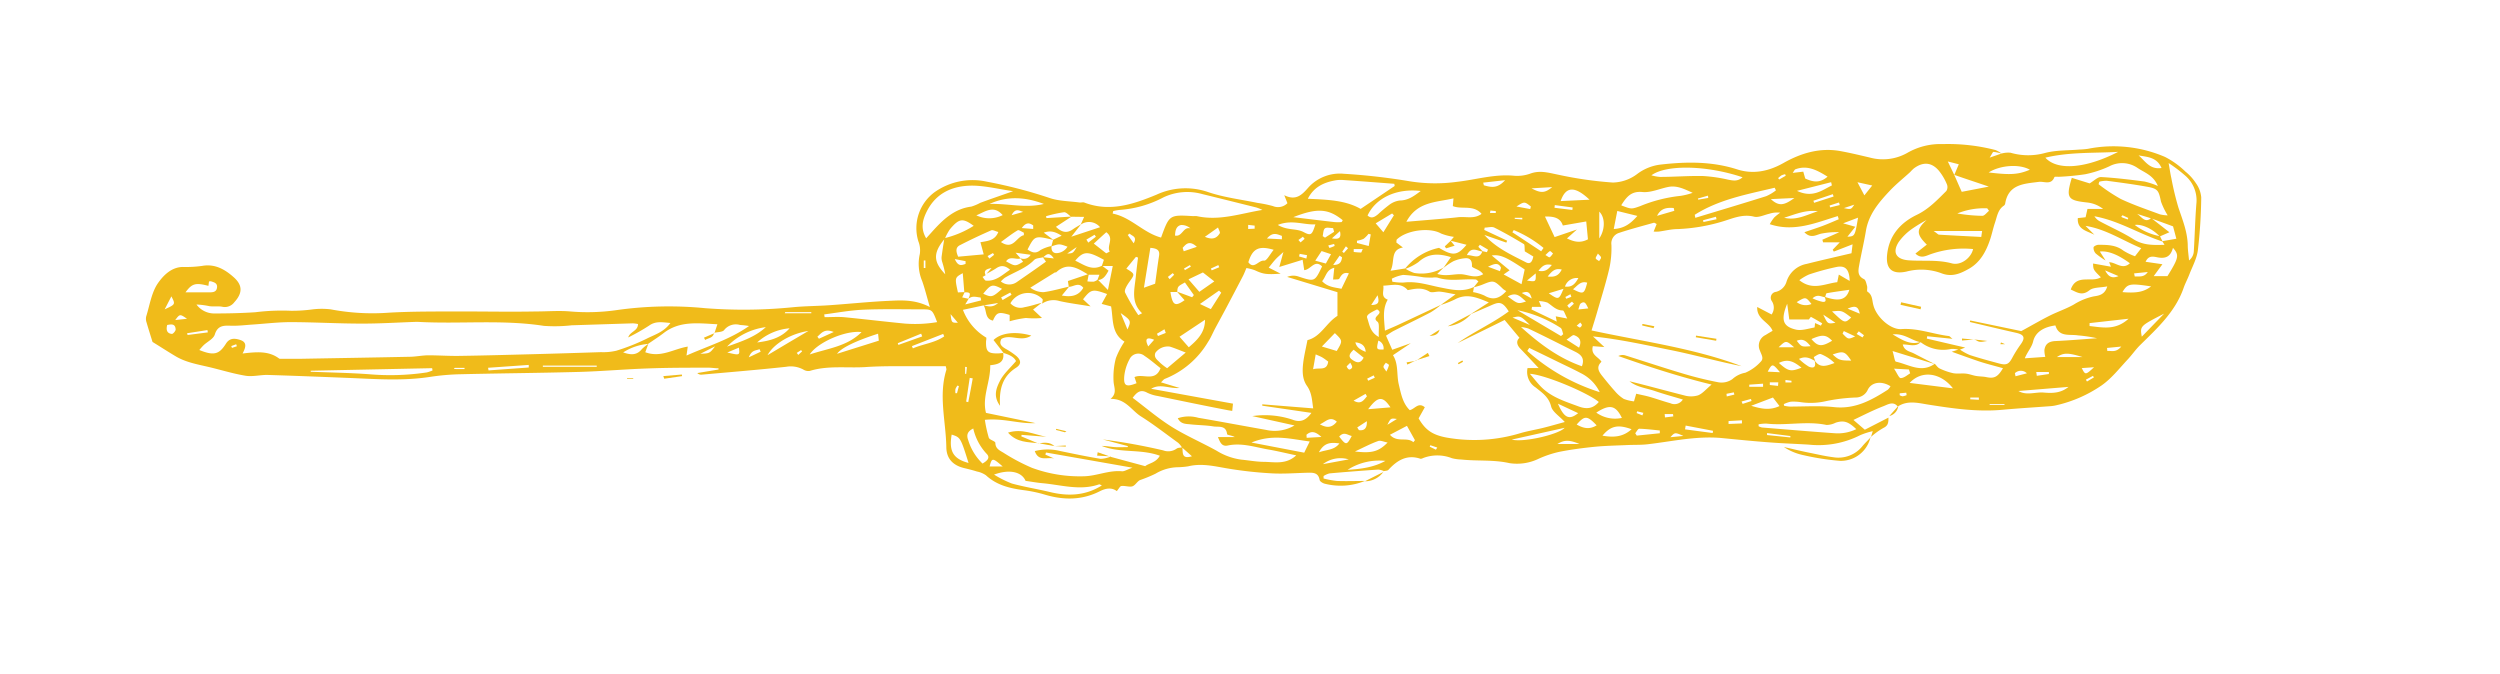 <svg id="Layer_1" data-name="Layer 1" xmlns="http://www.w3.org/2000/svg" viewBox="0 0 559.72 150.92"><defs><style>.cls-1{fill:#f0bb1a;}</style></defs><path class="cls-1" d="M305.4,107.75a14.35,14.35,0,0,1-8.71.57c-.47-.09-1.18-.51-1.24-.87-.29-1.62-1.4-1.64-2.62-1.61-2.69.06-5.39.29-8.07.14a89.22,89.22,0,0,1-10.19-1.14c-2.87-.5-5.66-1.15-8.57-.43a17.7,17.7,0,0,1-2.43.2,10.07,10.07,0,0,0-4.87,1.45,31.69,31.69,0,0,1-3.48,1.43c-.65.33-1.07,1.21-1.72,1.4s-1.61-.17-2.41-.08c-.33,0-.61.64-1.05,1.14-1.08-.81-2.33-.7-3.74,0-4,2.06-8.13,2.06-12.38.79a29.89,29.89,0,0,0-4.76-1c-3.1-.42-6-1.1-8.42-3.33a5.3,5.3,0,0,0-2-.84c-.94-.3-1.91-.54-2.87-.77-2.51-.6-4-2.13-4-4.75-.1-5.73-1.77-11.47,0-17.21.07-.23-.07-.52-.12-.86-3.07,0-6.12,0-9.17,0s-6,0-8.93.21c-4.11.24-8.29-.4-12.34.85a2.07,2.07,0,0,1-1.45-.3,5.92,5.92,0,0,0-3.85-.62c-6.29.68-12.59,1.2-18.89,1.76a1.19,1.19,0,0,1-1-.36l4.75-.79,0-.27c-.78,0-1.56-.15-2.34-.14-4.6,0-9.2,0-13.79.18-5.05.18-10.1.63-15.15.77-8.85.24-17.7.31-26.55.52a52.55,52.55,0,0,0-6.75.59c-5.94.92-11.88.5-17.83.25-6.22-.25-12.44-.5-18.67-.69-1.61,0-3.27.44-4.83.18-2.76-.45-5.44-1.3-8.16-1.94s-5.3-1.07-7.65-2.52c-1.68-1-3.35-2.09-5-3.1-.46-1.48-.92-2.92-1.34-4.38a2.49,2.49,0,0,1-.09-1.29c.8-2.54,1.19-5.39,2.64-7.49,1.18-1.69,3-3.61,5.59-3.63a25.85,25.85,0,0,0,4.32-.24c2.8-.5,5,.74,6.91,2.41,2.18,1.86,2.19,3.65.26,5.75a2.63,2.63,0,0,1-2.63,1c-.94-.2-2,0-2.92-.14a16.9,16.9,0,0,0-2.9-.37,4.92,4.92,0,0,0,4.07,2c3,0,6-.07,9.07-.27a48.11,48.11,0,0,1,8.06-.33,34.65,34.65,0,0,0,4.85-.32,17,17,0,0,1,4,0A50,50,0,0,0,87.13,70c5.32-.3,10.66-.25,16-.27,5.68,0,11.35.11,17,0,2.52,0,5-.22,7.54,0a45.64,45.64,0,0,0,10.45-.31A83.15,83.15,0,0,1,157.88,69a111.43,111.43,0,0,0,19.5-.2c2.78-.28,5.6-.27,8.39-.47,4.59-.32,9.18-.81,13.78-1,2.73-.13,5.53-.19,8.63,1.41-.66-2.27-1.1-4.07-1.71-5.8a9.91,9.91,0,0,1-.53-6.09A5.53,5.53,0,0,0,205.6,54a10,10,0,0,1,3.68-11,14.71,14.71,0,0,1,11.59-2.34A106.7,106.7,0,0,1,235,44.33c2.09.71,4.42.7,6.65,1,.35.05.76-.08,1.07,0,5.7,2.21,11,.41,16.2-1.74A15.49,15.49,0,0,1,270.47,43c3.56,1.21,7.38,1.66,11.09,2.43a27.58,27.58,0,0,1,3.44.71,2.94,2.94,0,0,0,3.24-.65l-.71-1.79c2.65,1.34,4-.14,5.34-1.65a9.51,9.51,0,0,1,8.05-3.14,139.11,139.11,0,0,1,14.77,1.69,35.92,35.92,0,0,0,10.51.11c4.19-.47,8.28-1.74,12.58-1.38a8.62,8.62,0,0,0,3.75-.43c2.19-.84,4.14-.23,6.27.2a85.69,85.69,0,0,0,12.31,1.77,9.38,9.38,0,0,0,5.46-1.93,10.76,10.76,0,0,1,5.19-2.09c5.76-.66,11.48-.75,17.16,1.07,3.54,1.14,7,.49,10.39-1.43,3.86-2.18,8.11-3.49,12.69-2.67,2.21.4,4.39.93,6.58,1.44a11.09,11.09,0,0,0,8.39-1,14.82,14.82,0,0,1,8-2,42.42,42.42,0,0,1,11.82,1.34,6.31,6.31,0,0,1,1.34.78,10.61,10.61,0,0,0-1.81-.38c-.17,0-.36.52-.86,1.29l2.66-.92a5.84,5.84,0,0,1,2-.18,14.18,14.18,0,0,0,7.7.07c2.48-.67,5.17-.55,7.76-.78a16.62,16.62,0,0,0,1.88-.16,29.2,29.2,0,0,1,17.25,1.81,18.76,18.76,0,0,1,4.56,3.27,11.13,11.13,0,0,1,2.35,2.59,6.35,6.35,0,0,1,1.21,3.19A111.87,111.87,0,0,1,492.08,56c-.23,1.9-1.25,3.7-1.95,5.54-.39,1-.91,1.95-1.27,3-1.87,5.33-5.94,9-9.77,12.78-1,1-1.81,2.2-2.79,3.23-1.86,2-3.55,4.17-5.72,5.7a29.45,29.45,0,0,1-10.09,4.46,8.71,8.71,0,0,1-1.34.22c-3.59.27-7.19.48-10.77.81-5.64.53-11.17-.29-16.7-1.16-2.3-.37-4.62-1-6.79.44-1-1.27-2.23-.46-3.18-.09-2.28.88-4.47,2-6.75,3.09l2.55,2.19,5.29-2.71c0,1,0,1.79-1.13,2.31a15.92,15.92,0,0,0-2.88,2.1l.06.06.44-1.44a16.06,16.06,0,0,0-2.81.9A20.62,20.62,0,0,1,405,99.55c-2.87-.18-5.76-.27-8.63-.49-3.68-.27-7.36-.64-11.05-1-5.54-.48-10.94.76-16.39,1.4-1.5.18-3,.11-4.56.18-2.42.11-4.85.15-7.26.38-2.69.27-5.38.62-8,1.14a23.79,23.79,0,0,0-4.59,1.53,11.09,11.09,0,0,1-6.58,1c-3.58-.81-7.18-.42-10.75-.81a9.44,9.44,0,0,1-2.14-.3,8.91,8.91,0,0,0-6.29-.08c-.25.1-.56.27-.77.2-3-1-5.2.37-7.14,2.49-.2.22-.65.2-1,.29l0,0a4.27,4.27,0,0,0-1.25-.35c-3.65.25-7.31.53-10.95.86a4.54,4.54,0,0,0-1.32.59v.55a20.4,20.4,0,0,0,3,.55c2.05.08,4.11,0,6.17,0ZM216.86,66.9l-.76,1.26,3.57-.91-.12-.64c-.94-.07-1.89-.52-2.79.37.65-1.34.53-1.56-.86-1.53-.12-1.44-.23-2.88-.35-4.29-1.81,1-1.81,1-1.08,4.31l1.5-.08-.55,1.19ZM332,56.31c-1.14,0-2.52-1.34-3.58.81,1.4-.06,2.77,1.12,3.48-.89l1,.23.25-.57-1.83-1.09-.34.46Zm-103.5,1.54c-1,.38-2.38-.65-3.25.66,2.05,1.15,2.05,1.15,3.81.09l-.65-.82a1.78,1.78,0,0,0,2.34-.74l-3.37-.46Zm35,7.44,3.4,1.26.39-.49-2-2.82c-1.63.89-1.63.89-1.72,2.14h-1.53c.48,3,1.05,3.32,3.17,1.83Zm-17.81-2.58.46-1.2h-2.46c-2.33-1.39-4.64-3-7.25-.52-.06,0-.19,0-.26,0l-5.51,3.42a4.82,4.82,0,0,0,3,1c1.93-.26,3.81-.82,5.71-1.25l-1.65,2c2.09.39,3.73.11,4.81-1.72-1.06-1.37-2.19-.21-3.25-.22-.08-.48-.15-1-.2-1.3l4.68-1.58L243.45,63a8.6,8.6,0,0,0,1.43.06,3,3,0,0,0,.9-.46l2.27,2.32c.41-2,.73-3.59,1.08-5.36h-2.45l.47-1.39c-3.61-2-4.56-2-6.42.19,1.94.89,3.7,2.34,6,1.12l1.46,1.12C247.58,61.66,247.05,62.65,245.69,62.71Zm102.62,8.11,2.58.5c-.49-.94-.74-1.82-1-1.81-1.5,0-2.35-1.07-3.44-1.76a6.24,6.24,0,0,0-1.91-.34c.29.67.42,1,.56,1.3H343l-.11.58L348.54,72Zm58,9.94c1.25,1.82,2.81,1.07,4.42.52a9.38,9.38,0,0,0-3.06-2c-.4-.14-1.07.36-1.56.65-.06,0,.19.58.29.89-1-.49-2-1.24-3.63-.46A12.18,12.18,0,0,0,405,82.1C406.36,82.64,406.58,81.87,406.27,80.76Zm2.24-14.3c3.15,1.1,4.82.71,5.5-1.58-1.79.26-3.43.47-5.06.77-.17,0-.25.57-.36.88-.81,0-1.63-.82-2.83.26a9.71,9.71,0,0,0,2.32.8C409,67.64,408.73,67,408.51,66.46ZM220.87,61.29,222,60c-.91.21-1.9.39-1.33,1.62l-.69.38c.25.29.49.81.76.83,2.24.19,3.67-1.3,5.4-2.44-1.2-1.05-2.14-1-3.17-.28A22.31,22.31,0,0,1,220.87,61.29Zm260.7-12.41-3.11-1c1,.61,1.8,2.19,3.16.93L485.7,52l-2.16.94c-1.5-1.64-4-2.84-5.59-2.57a13.4,13.4,0,0,0,5.64,2.51l.59,1.2c-5.16-1.67-9.83-4.69-15.27-5.66a3.25,3.25,0,0,0,1.17,1.11c2.51,1.35,5.15,2.5,7.53,4,2.21,1.42,4.48,1.35,7,1.28L484.1,54l3.16-.55-.74-2.77C484.67,50,483.13,49.43,481.57,48.88Zm-241.75-.36c-.54-.36-1.12-1.08-1.63-1a28.48,28.48,0,0,0-4,.89l.1.42,5.63-.34-3.51,2.29c1.35,1.31,2.51,1.48,3.82.54.58-.41,1.22-.75,1.82-1.12l-2.2,2.8,6.44-2.13a3.21,3.21,0,0,0-4.33-.58l.76-1.73Zm197.73-9.37,1-2.37-2.46-.63,1.44,3c.51,1.14,1,2.29,1.68,3.8l6.06-1.17C442.34,40.77,439.93,40,437.55,39.15ZM211.44,53.33A21.89,21.89,0,0,0,218,50.56c-2.46-1.81-3.28-1.66-5.31.75a11.09,11.09,0,0,0-1.13,2.1c-2.94,3.44-2.39,5.39.07,8a21.25,21.25,0,0,0-.66-2.7,3,3,0,0,1-.16-1.2C211,56.1,211.21,54.71,211.44,53.33Zm24.41.39c-4.18-1-4.18-1-5.8,2.15.94.58,1.74,1.05,2.88.13a8.56,8.56,0,0,1,2.5-.92c-.07.77.08,1.51,1,1.6A3,3,0,0,0,239,55.23c-1.83-.67-1.83-.67-3.62-.06.14-.5.28-1,.4-1.49l1.91-.91c-1.31-.78-2.33-1.27-4-.68ZM405,71.53H400.6c-.15-1.14-.28-2.1-.47-3.53-1.47,3.6-1,5.09,1.94,5.79,1.27.31,2.76-.23,4.14-.46.1,0,.11-.63.16-1l1.3.58.3-.52c-.84-.5-1.68-1-2.53-1.45A3.83,3.83,0,0,0,405,71.53ZM233.54,57.6c-.68.19-1.56.17-2,.6-1.87,1.92-4.4,2.68-6.59,4a6.73,6.73,0,0,0-.87.81,2.93,2.93,0,0,0,3.59.13c2.18-1.51,4.35-3,6.51-4.56l-.7-1,2.46.28C234.78,56.15,234.19,57.16,233.54,57.6Zm89.72,2.26-1.48,1.47c2,.6,3.67,0,5.29.06s3.13,1.06,5,0a3.11,3.11,0,0,0-1.25-1c-.45-.25-1.28-.53-1.27-.76.06-1.1-.27-1.87-1.4-1.82a8.12,8.12,0,0,0-2.78.69A14.54,14.54,0,0,0,323.16,60l1.68-2.43c-2.67-.84-5.06-.91-7.27,1.11a12.43,12.43,0,0,1-3.08,1.58,13.25,13.25,0,0,1,7.69-4.77c3.07,1.85,4.1,1.78,6.16-.69l-3.62-.92.08,0,.71-.85a12.26,12.26,0,0,1-2.88-.75c-2.49-1.43-7.71-.79-9.91,1.35-.09.09-.05.34-.09.67l1.47,1.11c-2.94.55-1.71,3.16-2.78,5.21,1.4-.21,2.32-.35,3.25-.51a9.52,9.52,0,0,0,2.05,1A9.72,9.72,0,0,0,323.26,59.86ZM330,64.25l-.2,1.15a10.73,10.73,0,0,1,2.54.77c2,1.19,3.47.58,4.9-1a4.61,4.61,0,0,1-.71-.46c-2.07-2-2.15-2-4.6-1-.64.27-1.34.43-2,.64L331,63c-.3-.22-.43-.4-.57-.42-2.87-.22-5.78.52-8.61-.43a3.92,3.92,0,0,0-1.08,0c-.69,0-1.39,0-2.07-.07a41.2,41.2,0,0,0-4.52-.53,8.45,8.45,0,0,0-2.54.85l.12.67a12.18,12.18,0,0,0,2.54.19c3-.38,5.81.66,8.64,1.18C325.37,64.94,327.63,65.38,330,64.25ZM430,76.6c-2-.3-3.52-2-6.26-1.74,2.29,1.37,4.05,2.46,6.33,1.67-1.11,1.28-2.6.56-4.07.59.38,1.48,1.59,1.54,2.48,2,1.55.81,3.12,1.6,4.68,2.39l-9.44-2.92c.39,1.28.47,2.33.77,2.39,2.85.6,5.68,2.64,8.68.46.36.36.66.86,1.1,1.06a14,14,0,0,0,3,1.05c.92.18,1.91,0,2.85.1.79.08,1.55.4,2.34.53s1.54.1,2.28.26c1.72.35,2.53,0,3.7-2-1.92-.55-3.81-1-5.66-1.63s-3.63-1.28-5.81-2.06l1.72-.56a12.82,12.82,0,0,0,2.31,1.29c2.13.7,4.3,1.28,6.47,1.87,1.81.5,2.31.21,3.19-1.5A27.59,27.59,0,0,1,452.48,77c1-1.44.68-2.09-1.15-2.5-3.44-.77-6.87-1.6-10.3-2.41l.08-.34,11.43,2.38c2.46-1.34,4.37-2.46,6.35-3.45,1.77-.89,3.67-1.52,5.38-2.48a13.67,13.67,0,0,1,4.44-1.83c1.05-.18,2.52-.28,3.08-2.25-1.57.31-3.13.17-4,.88-1.63,1.3-2.73.48-4.17-.18,1.25-3.62,4.7-1.44,6.74-2.74-1.7-1.69-1.7-1.69-1.75-3.08l4,.71-.4-1c1.5,0,3,1.8,4.64.23-2.73-2-4.92-2.82-6.72-2.62l1.28,2a18.24,18.24,0,0,1-2.2-1.57,1.86,1.86,0,0,1-.49-1.36c0-.23.69-.58,1.06-.58,2,0,3.93,0,5.63,1.31A13.34,13.34,0,0,0,478,57.37l1.4-1.8c-4.28-1.79-7.94-4.28-12.48-5l2,2c-1.62-.87-3.92-1.14-3.72-3.74l1.74-.19.42-1.87h3.49a7,7,0,0,0-3.44-1.42c-4.53-.48-4.91-1-3.56-5.53l4,1.24c1-.6,1.82-1.47,2.57-1.42,3.24.18,6.48.58,9.7,1a17.06,17.06,0,0,1,3,1c-1-2.41-3-3-4.49-4a6.08,6.08,0,0,0-6.4-.39,24.57,24.57,0,0,1-5.36,1.76,55.24,55.24,0,0,1-5.91.57c-.35,0-.95-.07-1,.07-.73,1.87-2.27.91-3.5,1.07-3.28.43-6.83.49-7.53,4.9a.77.77,0,0,1-.31.44c-1.32.9-1.5,2.4-1.95,3.74s-.7,2.62-1.13,3.89c-.89,2.61-2.16,5-4.64,6.44-2,1.14-3.92,2-6.37,1a13,13,0,0,0-7.73-.32c-3.2.68-4.65-.62-4.29-3.86.46-4.27,3-7.1,6.66-8.86,2.67-1.29,4.58-3.34,6.59-5.33a1.64,1.64,0,0,0,.13-1.49,12.31,12.31,0,0,0-1.76-3c-1.66-2-3.63-2.09-5.68-.53a9.32,9.32,0,0,0-.77.77c-1.55,1.42-3.21,2.74-4.64,4.27-2.42,2.57-4.7,5.26-5.3,9-.43,2.58-1.05,5.13-1.51,7.71-.21,1.15-.37,2.31,1.09,3,.39.18.54,1,.7,1.58.11.4-.11,1.11.09,1.24,1.19.75,1,2,1.34,3.1.71,2.64,3.86,5.44,6.24,5.27,3.69-.26,7.09,1.13,10.65,1.56.15,0,.28.21.8.62l-5.66-.58-.09.53,8.59,2-1.32.53a5.38,5.38,0,0,0-1.84-.21A8.22,8.22,0,0,1,430,76.6ZM310.7,67.09c-1.23,2.14-.81,4.36-.63,6.94,1.2-.52,2-.85,2.81-1.22l9.75-4.57a18.33,18.33,0,0,1-2.29,1.67c-2.69,1.41-5.44,2.72-8.15,4.09-.61.3-1.17.71-1.88,1.15.49,1.11.92,2.06,1.4,3.16l4.16-1.48-4,2.69c1.27,2,.78,4.34,1.3,6.54.48,2,.85,4.21,2.46,5.77,1.17-.28,1.9-1.86,3.37-.65l-1.39,2.49c1.47,2.53,3,3.68,6.23,4.29a35.58,35.58,0,0,0,16.62-1c1.64-.47,3.33-.75,5-1.16s3.05-.83,4.88-1.32c-1.26-1.37-2.76-2.28-3.06-3.48-.52-2.11-2-3.06-3.44-4.23A4.13,4.13,0,0,1,342,82.4h2.48c-1.46-1.55-2.79-3-4.15-4.4-.93-1-.74-1.87-.13-2.36l-3.33-4-10.52,5.17c3.71-2.59,7.83-4.42,11.44-7.09-1.57-2.52-2.35-2.07-4.4-1.16l-4.16,1.79,4.1-2.64c-2.73-1.15-5-2.09-7.61-.66a25.13,25.13,0,0,1-3.19,1.25l3.35-2.4c-1.58-.28-2.52-.51-3.47-.6-.79-.08-1.79.32-2.35,0-1.63-1-3.23-.68-4.88-.34-1.52-1.75-3.45-1.08-5.48-1C309.93,65.13,309,66.44,310.7,67.09ZM159.88,74.52l.07.08.67-2c-4.31-.22-8.4-.82-12,1.94-1.12.87-2.33,1.63-3.51,2.45a12.33,12.33,0,0,0-5.59,1.91c1.84.65,3.11.59,4.18-.73A9.14,9.14,0,0,1,145.15,77l-.68,1.86c3.49,1.31,6.37-.76,9.51-1.26l-.28,2c4.91-2.17,9.76-3.62,14-6.61a17.06,17.06,0,0,0-2-.23,3.33,3.33,0,0,0-3.6,1.17C161.67,74.38,160.63,74.33,159.88,74.52ZM224.67,79,224.6,79c.35,2.27-1.29,2.6-2.9,2.77.08,3.71-1.87,7.07-.95,10.67l11.08,2.29c-3.7.2-7.22-1.16-11.33-.73a29.51,29.51,0,0,0,.88,4c.18.5,1.46.76,1.47,1.15,0,1.3,1,1.72,1.78,2.19a43.81,43.81,0,0,0,6.41,3.4,30.91,30.91,0,0,0,11.68,1.89c2.87-.07,5.58-1.41,8.53-1.11.53,0,1.11-.38,2.29-.81l-19.36-3.4-.13.48,2,.88c-1.44-.43-3.53.8-4.37-1.68a11.74,11.74,0,0,1,5.74,0c3,.62,6,1.25,9,1.74a6.3,6.3,0,0,0,2.24-.51l0,.06,7.74,2.09c.78-.67,2.39-.73,3.27-2.34-4.32-1.58-8.88-.53-13-2.19,1,0,1.94.19,2.91.26s2,0,2.92,0l0-.23-5.6-1.48a132.63,132.63,0,0,1,13.51,2.44,3.23,3.23,0,0,0,3-.37c.31-.25.85-.21,1.28-.31.22,1-.32,2.77,2.17,2l-2.25-2a4.89,4.89,0,0,0-.82-1c-2.77-2-5.48-4.12-8.37-5.94-2.11-1.34-3.43-4-6.79-3.9,1.52-1.27.79-2.51.69-3.82a16.62,16.62,0,0,1,.51-5.29,18.13,18.13,0,0,1,1.93-3.71c-3-1.82-2.49-5.07-3-7.89l-2.11-.56c.47-.86.84-1.52,1.21-2.21-3.24-1.18-3.6-1.09-5.38,1.18l1.69,1.58c-2.77-.46-4.9-.72-7-1.2a4.55,4.55,0,0,0-3.84.58c0-.33.22-.82.07-1a4.51,4.51,0,0,0-7.18.93,3,3,0,0,0,3.14.88c1.31-.24,2.59-.65,3.88-1l-1.95,1.53,2,1.88a18.43,18.43,0,0,1-3.59,0,23.17,23.17,0,0,0-3.65.74V70.51c-2.47-.76-2.92-.6-3.74,1.27-1.89-.4-1.34-2.31-2.1-3.41.95.15,1.93.65,3.26-.54l-3.25.54-4.63,1a12.31,12.31,0,0,0,5.24,6.23c0,.23,0,.48-.06.73-.08,2.37.39,2.85,2.75,2.79A9.52,9.52,0,0,0,224.67,79ZM370.91,50.15c-.31-.15-.5-.31-.63-.28-2.59.73-5.21,1.41-7.76,2.26a2.47,2.47,0,0,0-1.74,2.71,21.26,21.26,0,0,1-.49,5.34c-.79,3.33-1.82,6.6-2.77,9.89-.36,1.25-.76,2.49-1.19,3.91,11.46,2.48,22.84,3.94,33.59,8-5.42-1.07-10.74-2.58-16.14-3.66s-10.93-2.34-17.14-3l2.56,2.38-2.58-.2c-.54,2,1.27,2.38,1.93,3.5-1.27,1.2-.58,2.24.22,3.24s1.8,2.24,2.77,3.31a8.49,8.49,0,0,0,2,1.76,9,9,0,0,0,2.29.55l.5-1.71c1.08.25,2.05.43,3,.7,1.56.45,3.09,1,4.65,1.43a2.2,2.2,0,0,0,2.79-.83c-2.13-.64-4.2-1.2-6.22-1.89s-4.06-.86-5.73-2.2c4.12,1,8.16,2.13,12.24,3.16a5.46,5.46,0,0,0,3.1,0c1-.37,1.77-1.36,3.05-2.42-7.29-1.77-14.09-4-20.89-6.39a2.14,2.14,0,0,1,1.53-.15c4.13,1.29,8.24,2.67,12.39,3.91a80.83,80.83,0,0,0,8.38,2.1,4.14,4.14,0,0,0,3.24-.69,5.84,5.84,0,0,1,2.9-1.43A9.92,9.92,0,0,0,394.19,81c.81-.77.12-1.65-.16-2.5A2.62,2.62,0,0,1,395.3,75c.5-.32,1-.61,1.56-.93-.78-2-3.59-2.56-3.44-5.34l3.22,1.68a2.65,2.65,0,0,0,.05-3,1.32,1.32,0,0,1,.95-2.07A3.3,3.3,0,0,0,400,63a5.82,5.82,0,0,1,4.46-3.91c3.31-.83,6.63-1.58,10.07-2.39l.24-2-4.2,1.63-.25-.42,1.58-1.65h-3.73l-.16-.59,3.79-1.68a16.46,16.46,0,0,0-3.82.28c-1.2.15-2.45,1.34-4-.28,1.5-.52,2.76-.92,4-1.38s2.46-1,3.69-1.52l-.21-.71c-4.91,1.49-9.76,3.64-15.23,1.81a9.76,9.76,0,0,1,1-1.5,11.64,11.64,0,0,1,1.34-1.07,5.58,5.58,0,0,0-2.45.24c-1.14.26-2.39.9-3.41.65-2.65-.67-4.94.47-7.26,1.14a40.35,40.35,0,0,1-9.86,1.64c-1.41,0-2.81.38-4.22.56a10.78,10.78,0,0,1-1.14,0Zm-78.19,26c3-.73,4.18-3.84,6.72-5.43V65.42L288.18,62a3.53,3.53,0,0,1,2.53-.09c3.64,1.19,3.63,1.21,5.29-2.26-1.66-1.66-2.54.75-4,.83-.11-.72-.21-1.37-.36-2.32l-5.22,1.61.92-3.35c-.66.62-1.21,1.06-1.69,1.57s-1,1.18-1.6,1.93l2.67,1.35c-3.23.23-3.92.1-5.81-.78a10.81,10.81,0,0,0-1.85-.48c-.3.7-.51,1.28-.8,1.83q-1.8,3.46-3.63,6.92c-.87,1.65-1.78,3.29-2.66,4.94-.51,1-.93,2-1.5,2.85a19.65,19.65,0,0,1-9.67,8.27c-.26.1-.45.39-.87.78l4.16,1.26c-2.35.2-4.31-1.06-6.36.18l18.32,3.33L275.88,92c-.36-.06-.72-.11-1.07-.18-5.22-1-10.44-2.09-15.66-3.17a8.3,8.3,0,0,1-2.31-.73c-1.45-.8-2.28-.16-3.25,1.15,3,2.26,5.75,4.62,8.79,6.52s6.69,3.49,10,5.32a14.05,14.05,0,0,0,5.55,2c1.62.15,3.23.46,4.85.49,2.47,0,5.09.72,7.43-1.45-2.28-.48-4.36-1-6.46-1.35-2.92-.53-5.79-1.5-8.84-.86-1.36.3-1.73-.68-2.23-1.89h3.76c-.6-.36-1.69-.44-1.71-.65-.23-2.07-1.92-1.54-3.07-1.73-1.68-.28-3.41-.27-5.11-.46-1-.12-2.17,0-2.86-1.37a7.69,7.69,0,0,1,4.57-.11c5.07.87,10.13,1.83,15.2,2.72a8.68,8.68,0,0,0,6.36-1l-9.44-2.09a19.48,19.48,0,0,1,9,.8c1.72.67,3,.2,4.23-1.52l-11-1.61,0-.31,11.4.91c-.28-1.81-.28-3.43-1.37-5-1.2-1.67-1.07-3.75-.8-5.72C292.06,79.26,292.41,77.77,292.72,76.18Zm-238.43,3c3.29-.4,5.92-.59,8.2,1.12.12.09.35.06.52.06l4.29,0c8.1-.15,16.21-.28,24.31-.45,1.43,0,2.86-.32,4.29-.33,2.32,0,4.64.17,7,.13,5.33-.08,10.65-.23,16-.37s10.43-.3,15.65-.47a12.61,12.61,0,0,0,3.44-.32,46.05,46.05,0,0,0,6.77-2.68c1.77-.91,3.86-1.47,5.34-3.53-1.85-.16-3.3-.48-4.79.6a45.14,45.14,0,0,1-4.66,2.64c.42-1.37,2.18-1.4,2.19-3a7.58,7.58,0,0,0-1.14-.16l-13.7.44a34.14,34.14,0,0,1-6.22.13c-9.33-1.45-18.72-.38-28.07-.89a7.34,7.34,0,0,0-.81,0c-4,.14-7.94.39-11.9.38-5.31,0-10.62-.32-15.92-.33-2.88,0-5.75.36-8.63.55-1.51.1-3,.29-4.55.26s-3.12-.25-3.8,1.94c-.3,1-1.63,1.59-2.48,2.39-.35.33-.65.7-1,1.1,3.24,1.32,4.44,1,5.94-1.38.73-1.18,1.73-1.38,3.3-.84C55.19,76.62,55.18,77.55,54.29,79.18ZM282.64,47a10.59,10.59,0,0,0-1.37-.55q-6-1.5-12.09-3a12.46,12.46,0,0,0-8.7.74A24.6,24.6,0,0,1,250.66,47a10.24,10.24,0,0,0-1.43.26l-.12.56c4.11.81,6.84,4.3,10.84,5.37,1.86-5.12,1.86-5.12,7.2-4.8a4.36,4.36,0,0,1,.81,0C273,49.51,277.7,47.81,282.64,47Zm-55.8-4.19c-3.29-.48-6.2-1.22-9.11-1.25-4.4,0-8.14,1.59-10.24,5.79-.92,1.85-1.45,3.78-.13,6L208.58,52c2.44-2.72,5-5.25,8.87-5.74a10.3,10.3,0,0,0,2-.84C221.7,44.58,224,43.8,226.84,42.8Zm85.41-1.17-.08-.49c-3.83-.29-7.65-.59-11.48-.85a7,7,0,0,0-1.88.11c-2.52.48-4.68,1.49-6,4.09,4.3.2,8.42.31,11.82,2.27Zm119.12,7.6a32.5,32.5,0,0,0-3.4,2.08,12.55,12.55,0,0,0-2.85,2.83c-1.52,2.34-.61,3.92,2.18,4.13,3.22.24,6.44-.19,9.67.68,2.07.57,4.37-1.26,4.78-3.2a22.23,22.23,0,0,0-9.58,1.18c-1.08.4-2.13,1-3.33-.17l2.55-2C429,52.41,429,51.38,431.37,49.23Zm54.16-12.72c.25,1.39.39,2.41.62,3.42a64.68,64.68,0,0,0,1.57,6.53c.92,2.73,2,5.39,2.09,8.33,0,1.17.19,2.34.29,3.51a2.79,2.79,0,0,0,1.06-1.94c.23-3.69.3-7.39.61-11.08a7.27,7.27,0,0,0-2.36-5.82A32.29,32.29,0,0,0,485.53,36.51Zm-301,33.88.09.61c1.42,0,2.86-.11,4.28,0,4.58.44,9.14,1,13.72,1.44a29.52,29.52,0,0,0,7.19-.33c-1-2.61-1.1-2.84-3-2.86-4.52,0-9-.11-13.55.08C190.38,69.47,187.47,70,184.56,70.39Zm300.8-22.17a15.8,15.8,0,0,1-1.51-3.1c-.52-2.48-.69-2.89-3.1-3.32-3-.54-6-.94-9.05-1.34a6.93,6.93,0,0,0-1.66.21l-.17.56a38.66,38.66,0,0,0,5,3.32c2.83,1.33,5.81,2.34,8.75,3.43A7.66,7.66,0,0,0,485.36,48.22ZM342.52,83.69c1.06,1.24,1.7,2.07,2.42,2.82,2.34,2.42,5.46,3.36,8.5,4.49,1.82.68,3.25.48,4.51-1C355.61,88,346.05,83.92,342.52,83.69Zm-17.1-39.28c-3.89.92-8.13.69-10.55,5.24l5.86-.49c1.89-.17,3.77-.3,5.64-.52s3.66.48,5.33-.76c-1.83-2.12-4.4-.91-6.43-1.74C325.32,45.57,325.35,45.15,325.42,44.41Zm73.95,46.07.07.36a7.83,7.83,0,0,0,1.26.19c3.32,0,6.66-.23,9.94.12,4.67.5,8.35-1.55,12-3.88a3.15,3.15,0,0,0,.62-.79c-1.93-1.23-4.17-1-5.07.74A2.93,2.93,0,0,1,415.48,89a39,39,0,0,0-6.94.87,15.08,15.08,0,0,1-5.43.16,11.14,11.14,0,0,0-2.15-.1A6.56,6.56,0,0,0,399.37,90.48ZM229.61,107.66c-.84-2-3.56-2.7-7.05-1.4a23.39,23.39,0,0,0,4,2c2.77.76,5.63,1.21,8.43,1.88,4.06,1,8,.88,11.71-1.46-.31-.12-.5-.28-.63-.24-4.3,1.49-8.54.09-12.81-.27C232.18,108.07,231.08,107.87,229.61,107.66ZM393.73,95l0,.43a3.11,3.11,0,0,0,.75.28c5.39.44,10.79.9,16.18,1.28a9.47,9.47,0,0,0,4.94-.91c-1.84-1.75-2.83-2-4.61-1.45a4.54,4.54,0,0,1-2.07.51c-4.46-.94-9,.2-13.42-.3A8.49,8.49,0,0,0,393.73,95Zm-30.7-49c2.18.83,2.19.87,4.18.15a32.6,32.6,0,0,1,9.07-2.3,15.37,15.37,0,0,0,2.69-.68c-1.83-.83-3.52-1.7-5.44-1.32s-3.86,1.29-5.73,1.15C365.19,42.71,364.16,44.11,363,45.91Zm90.33,34.22,4.56-.32a5.52,5.52,0,0,1-.2-1.54c.19-1.36,1-1.92,2.42-2,3.12-.14,6.25-.41,9.37-.63a31.93,31.93,0,0,0-4.27-.64c-1.88-.31-4.26.46-5.06-2.23-2.47.33-4.5,1.4-5,3.65C454.84,77.79,454,78.65,453.36,80.13ZM254,84.43c1.84-.89,4.65,1.19,5.83-2-1.16-.9-2.3-1.91-3.57-2.74a2.16,2.16,0,0,0-3.36.72,10.1,10.1,0,0,0-1.19,3.8c-.19,2.21.44,2.5,2.75,1.59ZM474.23,34c-5.41.31-10.87,0-16.3,1.3C460.55,38.23,466.9,37.77,474.23,34ZM342.38,77.89l-.44.68a44.33,44.33,0,0,0,16.22,9.23,9.22,9.22,0,0,0-4.22-4.25c-1.75-.93-3.55-1.76-5.33-2.63C346.54,79.9,344.46,78.9,342.38,77.89ZM332.33,52.6c2.59,2.91,6,4.43,9.35,6.15,1,.51,1.41-.3,1.61-1.32l-1.9-1.15c-.08-.77,0-1.48-.2-1.62-2.16-1.3-4.36-2.57-6.62-3.7-.58-.29-1.44,0-2.17,0l-.09.52,5.12,2.4-.18.44ZM354.17,82c.68-1.77-.21-2.59-1.4-3.2-3.52-1.77-7-3.53-10.6-5.25a6.54,6.54,0,0,0-1.63-.32C344.64,76.93,348.93,80.17,354.17,82ZM414.12,62.9c-.06-2.55-.95-3.51-2.88-3.14a54.86,54.86,0,0,0-6.24,1.7,11.37,11.37,0,0,0-2.15,1.27c3,2.43,5.78.74,8.49.45l.35-1.7ZM379.43,48.09l.13.68c5.29-1.61,10.6-3.19,15.88-4.85a10.15,10.15,0,0,0,2.17-1.3l-.28-.59C391.18,43.51,384.92,44.61,379.43,48.09Zm10.71-8.4c-8-2.7-17.09-2.88-20.41-.44a9.42,9.42,0,0,0,1.9.36c3.23,0,6.46-.27,9.68-.2a34.28,34.28,0,0,1,5.58.81C388,40.43,389,40.69,390.14,39.69ZM348.06,53.08l5-1.7-2.24,2c1.61.78,3,1.1,4.7.2-.12-1.32-.25-2.63-.38-4l-5.24.91c-.54-1.71-2-2.08-4-2ZM219.51,54.23c1.7-.29,3.26-.41,4-2.29-.64-.16-1.23-.53-1.59-.37q-3.57,1.56-7,3.32c-1,.5-.92,1.38-.4,2.58l5.72-.52ZM69.56,83v.23c4.33.17,8.66.24,13,.55a55.08,55.08,0,0,0,13-.4,8.41,8.41,0,0,0,1.28-.44l-.09-.51ZM280.19,99.08,292,101.35c.46-.95.8-1.64,1.23-2.51C288.91,98.29,284.9,97.12,280.19,99.08Zm37.89-56.32c-5.45-.65-10.09,1.59-11.9,5.49.89.81,1.63.31,2.35-.28A30.81,30.81,0,0,1,311,45.89a4.88,4.88,0,0,1,2.39-1C315.19,44.87,316.46,44,318.08,42.76Zm166.06,16.4-1.95,2.66h3.08c2.56-4.14,2.66-4.7,1.23-6.33C486,57.35,485,58,483,57.61c-1.13-.24-2-.35-2.63,1ZM265.47,78.93c-1.45-.55-2.48-1-3.56-1.33A3.43,3.43,0,0,0,258.67,79c-.41,1.1.51,1.62,1.09,2.24a12.93,12.93,0,0,0,1.55,1.2Zm-72.58-4.57c-3.45-.48-9.87,2.27-11.6,5C185.34,78,189.66,77.58,192.89,74.36Zm64.66-18.87c-.48,3-.94,5.85-1.44,8.93l2.51-.9c.29-2.05.55-4.15.88-6.24C259.69,56.11,259.19,55.61,257.55,55.49Zm-23.84-9.83c-4.05-1.53-8.12-1.87-12.16,0C225.6,45.52,229.63,46.68,233.71,45.66ZM341.36,60.33c-4.15-2.79-5.48-3.39-7.38-3.13l4,3.32-1.33.92,4,2.19Zm86.19,25.4,9.7,1.22C434.49,83.42,430.26,82.81,427.55,85.73Zm-138-37.11c3.48.42,6.35.78,9.22,1.1a8.13,8.13,0,0,0,1.56,0c.11,0,.2-.27.29-.42C297.44,46.72,294.94,46.49,289.56,48.62Zm-34.7,21.94.85-.43c-2.58-2.44-1.69-5.34-1.41-8.16.14-1.43.33-2.87.5-4.3l-.46-.17c-.72.87-1.43,1.74-2.16,2.64,2,1.24,1.94,1.2.66,3-.49.69-1.18,1.79-.94,2.35A45.14,45.14,0,0,0,254.86,70.56Zm-38,33.1c-1.8-5.72-1.8-5.72-3.78-6.36C212.42,101,213.39,102.74,216.88,103.66Zm3.09.15c.94-.57,1.94-1.27.9-2.27a12.22,12.22,0,0,1-2.94-5.61c-1.19.62-1.62,1.32-1.12,2.64A12.2,12.2,0,0,0,220,103.81Zm119.8-34.35,9.75,5.78.5-.43c-.19-.48-.25-1.19-.61-1.42A28.06,28.06,0,0,0,339.77,69.46Zm-73.59,8.29c2.09-1.76,3.64-3.4,3.64-6.16l-5.71,3.8ZM302,61.2c-1.24-.34-1.67.36-2.15,1.19-.15.24-.88.14-1.39.2.1-1,.17-1.71.27-2.64-1.83.45-1.83,2-2.73,3,1.29,1.38,2.9,1.38,4.33,1.71ZM409.17,39.55c-2.33-1.43-4.5-2.65-7.19-1.65-.19.07-.3.37-.62.81l2.37-.28.44,1.54C405.78,40.7,407.38,41.12,409.17,39.55Zm-124,16.38c-3.37-1-4.74-.26-5.68,2.78,1.27,1.74,2.27-.52,3.54-.36C283.6,58.42,284.4,56.84,285.16,55.93Zm158.6-4.21H432.92c.8.55,1,.81,1.21.82,3.12.19,6.24.34,9.45.51ZM286.09,50.36c2.2,1.31,4.13.71,5.81,1.62s1.88.5,2.6-1.75C291.86,50.39,289.26,49.09,286.09,50.36ZM454.46,38c-2.37-1.36-6.69-1-9.22.61C450.07,39.2,451.86,39.1,454.46,38ZM361.3,51.27c2.41-.13,3.83-1.27,5.29-2.93l-4.5-1.11ZM268.52,65.34,271.87,63l-2.55-2-3.23,1.54Zm-71.93,9.37c-5.19,1.66-8.33,3.25-9.18,4.5l9.35-2.94Zm159.29-30c-3.33-3.14-5.33-3-6.47.31ZM338.46,98.42c2.69.7,10.65-1.2,11.84-2.64ZM46.66,64c-2.87-.75-3.66-.55-5.13,1.45H47c.76,0,1.47-.12,1.59-1.07S48,63.22,47.3,63c-.14-.06-.33,0-.5,0C46.75,63.32,46.71,63.65,46.66,64ZM162.78,77.6c3.08-1.11,6.21-2.08,8.68-4.36A14.62,14.62,0,0,0,162.78,77.6Zm196,19.94c2.6.46,4.65.26,6.51-1.44C362.27,95,360.65,95.3,358.77,97.54Zm93.12-10c1.85,1.09,3.82.18,5.69.35,2.1.19,3.86.08,5.53-1.27ZM316.43,99l.36-.45L315,95.34l-3.81,2C312.81,99.19,315,97.74,316.43,99ZM247.67,56.72l.78-.39c-.73-1.36,1.1-2.95-.77-4.34-.89.81-1.73,1.57-2.79,2.55ZM357.39,92.38a7.22,7.22,0,0,0,5.73,1.19C361.75,90.74,360.39,90.43,357.39,92.38ZM308.31,69.27c-1.82.89-2.43,1.31-2.21,1.92.5,1.4.56,3.12,2.6,4.26-.1-1.48.23-3-.3-3.42C306.84,70.86,310.1,70.28,308.31,69.27Zm-9.45,5.31-2.91,3,3.33,1C300.64,76.3,300.64,76.3,298.86,74.58ZM169.52,76.67c2.76-.34,5.36-1,7.26-3.17A12.31,12.31,0,0,0,169.52,76.67ZM392.07,90.85c2.07.63,4.09,1.12,6.34.06L396.94,89Zm-88.71,10.23c3.83.46,5.33,0,7.31-2-.84-.15-1.58-.54-2.11-.34C307,99.28,305.47,100.09,303.36,101.08ZM467.83,72.34V73c2.85.29,5.78,1.06,8.73-1.64ZM181,74.09c-4,.6-7.82,2.92-9.16,5.43l4.8-2.86Zm129.17,29.1a13.07,13.07,0,0,0-8.46,2C304.82,105,307.62,104.61,310.16,103.19ZM481.61,64.12c-4.82-.72-5.28-.63-6.42,1.28C478.4,65.67,480,65.35,481.61,64.12ZM410.14,41.51l-.17-.72-7.65,1.94C405.81,44.38,407.9,42.61,410.14,41.51Zm-191.55,6.7a6.69,6.69,0,0,0,5.9-.05C222.44,45.8,220.51,47.44,218.59,48.21Zm226.73-1-.4-.57a16,16,0,0,0-6.7,1.15,35.83,35.83,0,0,0,5.61.53C444.33,48.31,444.82,47.59,445.32,47.2ZM229.23,52.66V52.1c-.47-.2-1.12-.7-1.38-.54-1.27.75-2.44,1.68-3.75,2.63C226.89,56.09,227.53,53,229.23,52.66Zm44.19,12.88-.49-.48-4.28,3,2.44,1.15Zm206.1,9.84,5-5.16C479.1,73,479.1,73,479.52,75.38ZM407,47.3c-2.71-.38-5.09.69-7.55,1.45C402.19,49.44,404.52,48.07,407,47.3ZM311.31,91.2c-1.74-2.59-2.81-2.53-5,.42Zm33.74-34.94.53-.75a26.17,26.17,0,0,0-6.67-4l-.31.49ZM294.57,79.34c-.2,1.15-.37,2.12-.59,3.33,1.43-.44,3.1.46,3.39-1.72-.45-.32-.86-.65-1.3-.91S295.29,79.67,294.57,79.34Zm111-3.42c1.42,1.7,2.3,1.77,4.62.37C408.83,74.91,408,74.84,405.54,75.92ZM109.27,82.34l.11.59,9-.65,0-.58ZM308,50l1.72,2,2.36-3.8-.4-.41ZM478.8,34.79c1.46,1.23,2.51,3.24,5.14,2.82C482.87,35.14,480.73,35.16,478.8,34.79ZM357.47,95.23C355.33,93,354.8,93,353,95.05,354.38,95.82,355.75,96.28,357.47,95.23ZM133.6,82.12v-.26H121.54v.26Zm264.67-.86c2.12,1.9,2.68,2,5.07,1.06C401.87,81.19,400.5,80.14,398.27,81.26ZM224.34,64.67c-2.2-1.12-2.46-1.05-4.21,1.09C222,66.64,222.2,66.58,224.34,64.67ZM371.61,97v-.62c-1.53-.15-3.06-.35-4.6-.39-.29,0-.6.66-.9,1l.34.54ZM348.8,90.38c1.41,3.25,2.53,3.72,4.53,2.12Zm9.26-37c1.34-2,1.34-4.69,0-6ZM416,48.73,412.65,50l2.73.77L413.61,53C415.29,52.9,415.29,52.9,416,48.73Zm-204.6,26.6-.23-.57-7,2.73.21.51C206.66,77,209.27,76.78,211.37,75.33Zm203.06,5.4c-1.4-2.08-1.73-2.19-4.14-1.37C411.66,80.62,412,80.73,414.43,80.73Zm-4.28-11c2.83,2.7,2.83,2.7,4.28,1.36C412.38,69.5,412.38,69.5,410.15,69.72ZM377.4,95.28l-.14.85,6.19.82.08-.5Zm-82.15,6c1.86-.66,3.43-.45,4.63-2C297.9,99,296.45,99.07,295.25,101.33ZM396.47,44.58c1.77,1.61,2.89,1.49,5.27-.25Zm31.19,39-.28-.86-3.33-.18c.68,1,1.09,2.1,1.49,2.11C426.25,84.65,427,84,427.66,83.58ZM353.61,99.4c-2.34-1-3.46-.89-4.92,0ZM295.89,56.21l-1.42,2.15,2.37.64L298,56.91Zm7.18,22.09c-.9.8-1.3,1.54-.41,2.18s1.87,1.15,2.64-.4Zm29-37.41.15.6c1.51.41,3,.84,4.75-1.15ZM466.26,79.94c-3.28-1-4.22-1-5.74,0ZM263.07,52.74c1.66.34,1.8-2.06,3.45-1.61a3,3,0,0,0-2.11-.75C263.3,50.64,263.13,51.65,263.07,52.74Zm6.69.28c1.72.75,2.67.3,3.33-.79.14-.23-.22-.77-.39-1.3Zm83.77,24.82c.72-1.65,0-2.4-1.12-2.8-.31-.11-.89.51-1.68,1Zm-57.34,26.08,5.78-1.07A6.45,6.45,0,0,0,296.19,103.92Zm46.7-61.75c2.11,1.13,3,1.07,4.63-.28Zm-5.31,24.2c2.28,1.71,2.28,1.71,4.07,1.13C340.46,66.52,339.6,65.22,337.58,66.37ZM306.9,52.48l-.51-.13a5.84,5.84,0,0,1-1.1,1.12,5.4,5.4,0,0,1-1.48.42l0,.51,2.63.68ZM201,76.84l.14.38,5.33-1.9-.23-.62Zm151.2-12.07c2.33,1.18,2.48,1.09,3.16-1.48C353.92,62.85,353.25,63.89,352.17,64.77ZM216.31,89.91l.47.13c.35-1.78.7-3.55,1-5.33l-.67-.11ZM295.51,95c1.63.9,2.74.73,3.79-.59C297.76,93.07,296.86,94.41,295.51,95Zm120.35-54.2,1.55,2.94,1.76-2.21ZM405.37,77.51c-.93-1.14-1.67-1.79-3.1-1.22C403.34,77.67,403.34,77.67,405.37,77.51ZM374.86,47.2l-.13-.63c-1.47-.12-2.87,0-3.73,1.75Zm-76.17,4.7-.23-.83c-.63,0-1.43-.24-1.82.06s-.36,1.13-.51,1.73l.52.35ZM252.43,73.76c.86-1.94.83-2-1.53-3.67ZM342.6,46.81l.14-.58c-1.44-1.14-1.44-1.14-3.22,0ZM299.83,97.74c1.53,2,1.69,2,2.81-.13C301.72,97.43,300.93,96.53,299.83,97.74Zm6.22-9-.32-.56-2.68,1.52C304.72,90.67,305.32,89.57,306.05,88.72Zm40.7-23.08c2.21,1.52,2.25,1.51,3.3-1Zm48.87,31.3,0,.44,5.22.54,0-.32ZM175.81,69.88l-.11.26h5.94v-.26ZM37.43,72.76c-.28,1.11-.06,1.9,1.07,2,.26,0,.85-.69.83-1C39.25,72.42,38.34,72.59,37.43,72.76Zm305.1,0c-2.12-2.08-2.12-2.08-3.89-1.65Zm63.05-4.68c-1.3-1.65-1.31-1.65-3.32-.44A3.34,3.34,0,0,0,405.58,68.06ZM162.83,78.92c2.82.67,2.82.67,2.6-1.09ZM406,44.94l.15.47L410.52,44l-.17-.53ZM183,75.38l.35.46,3.31-1.51C184.56,73.47,183.88,74.63,183,75.38Zm104-21.81v-.76c-1-.33-2-1-3.35.59Zm59.45,8.33c1.76.22,2.55-.27,3.21-1.55C348.27,60,347.52,60.59,346.52,61.9Zm51.69,15.85h3.54C399.87,76.17,399.87,76.17,398.21,77.75ZM224.5,104.44c-2.31-2-2.42-2-2.94,0Zm40.28-48.95.24.77,2.94-1C266.25,53.7,265.53,54.67,264.78,55.49ZM398.52,83.34c-1.68-2-1.75-2-2.75-.13ZM376.89,97.6c-1.9-.83-1.9-.83-2.92.29Zm-84.39-.26.05.68,3.29-.19C294.35,96.42,293.43,96.54,292.5,97.34ZM466.08,82.41c.8,1.58.84,1.58,2.75-.19ZM335.82,60.71l.24-.75c-.63-1.41-1.77-.77-2.91-.24Zm14.56,3.45c1.55.18,2.22-.52,3-1.9A2.76,2.76,0,0,0,350.38,64.16ZM36.87,69.26c2.43-1.12,2.43-1.12,1.5-2.91Zm268.89,9.52c-.09-1.49-1.07-2-2.31-2.14C303.73,77.86,304.72,78.35,305.76,78.78ZM41.88,74.61,42,75l4.53-.58-.09-.52ZM348.1,45.92l-.07.6,4,.49.07-.56ZM455.89,83.28l.13.86,2.7-.4,0-.46Zm-64.25,2.84,0,.48h3.09l0-.7Zm21.17-12-.28.57c1.26,1.32,1.26,1.32,2.81.63ZM303.87,95.7l.37.6c1.25.19,1.86-.47,1.78-2ZM408.2,70.44c1,2.12,1,2.12,2.74,1.82Zm-369,1.22,2.67-.29C40.27,70.27,40.27,70.27,39.23,71.66ZM390,94.8l0-.7-3,.17,0,.65Zm-77.25-1c-1.38-.18-1.38-.18-2.13,1.31ZM477.8,61.21l.14.69c1-.06,2.08.27,2.92-1Zm-321,18c2.09-.09,2.09-.09,3.3-1.67ZM344.44,60.64c1.57.27,2.16-.32,3-1.32C346,59,345.33,59.46,344.44,60.64ZM231.32,51.26l0-.79c-.76-.52-1.52-.86-2.56.59Zm78.43,27a1.79,1.79,0,0,0-1.16-2C308.14,78.27,308.14,78.27,309.75,78.26Zm-9.28-20.65-.55-.37c-.42.62-.85,1.23-1.44,2.08C300.1,59.33,300.34,58.52,300.47,57.61Zm-84.29,1.48,0-.62L213.77,58C214.55,59.79,215.38,59.35,216.18,59.09Zm197.45,10,2.75,1.14C416.07,68.61,415.4,68.32,413.63,69.12Zm31.83,21.39v.19h3.32v-.19ZM357.75,56.76c-.25.54-.55.88-.48,1.1s.49.41.75.6c.16-.27.44-.54.43-.8S358.11,57.19,357.75,56.76ZM355.6,69.05c-.51-1-.74-1.77-1.68-1.12-.28.2-.32.74-.56,1.36ZM471.74,77.9l.07.69c.89-.13,1.89.46,3.12-1Zm-20.63,5.65.14.69,2.55-.66A1.92,1.92,0,0,0,451.11,83.55ZM341.88,62.81c2,.31,2,.31,1.95-1.6Zm73.3-17-2.35.78C414.43,46.93,414.43,46.93,415.18,45.77ZM212.82,70.33c.23,1.94.23,1.94,1.64,1.93Zm-42.51,8.41-.27-.58c-.7.38-1.72.07-2.39,1.84Zm301-18.2c.6,1.1,1.28,2,3,1.28Zm-87-11.45-.13-.56-2.89.78.09.4ZM229.08,47.44c-.81-.22-1.73-1-2.59.74ZM308.42,66.1,307,68.29C308.83,68.27,308.8,67.5,308.42,66.1ZM372.7,92.71l.07.75,1.86-.23-.06-.52ZM243.23,53.64l.42.68L245.36,53l-.3-.44Zm9.69-1.35-.43.32,1.33,1.86C254.7,52.9,253.37,52.86,252.92,52.29Zm4.16,25.27,1.32-1.49C256.57,75.33,256.31,76,257.08,77.56Zm46-21.79,0,.64a15.09,15.09,0,0,0,1.64.13c.1,0,.2-.39.38-.77Zm-64.15,1c1.3-.06,1.3-.06,2.13-1.46Zm107,.29c.51.28.88.62,1,.54.32-.16.53-.55.78-.84-.24-.19-.53-.57-.71-.53C346.72,56.37,346.45,56.7,346,57.1Zm97.11,32.45,0-.5h-1.92v.39Zm-53.12.38.23.54,2-.65-.14-.46Zm-3.38-1.72.06.59,1.7-.41-.12-.51ZM261,74.54l-.29-.82-1.68,1,.23.51ZM398.08,86.4l.06-.8h-1.9l0,.6ZM382.45,44.32l-.05-.52-2.26.65.07.25ZM300,51.75l-1.8,1.61C299.81,53.67,300.34,53.26,300,51.75ZM411.9,45.91l-.17-.58-2.1.68.11.43Zm-131,5.29v-.69l-1.45-.16,0,.92Zm29.47,32a5.64,5.64,0,0,0,.6-1.45c0-.17-.45-.36-.7-.54-.18.28-.48.55-.52.85S310,82.55,310.36,83.16ZM104,82.63l0-.27h-2.13c-.08,0-.16.07-.25.11l.18.15ZM342.94,66.84c-.42-1.43-.88-1.76-2.24-1.24Zm-118.8-.25.33.59,2-1.18-.29-.5ZM425.32,88.06v.42a1.79,1.79,0,0,0,.66.25,4.11,4.11,0,0,0,.89-.26l-.08-.55ZM214.69,86.45l-.32-.13a3.47,3.47,0,0,0-.46.78,3.68,3.68,0,0,0,0,.94l.35,0Zm185.05-1.38,0,.56h1.35l0-.38Zm.06-45.72-.13-.35a5.23,5.23,0,0,0-.82.26,7.25,7.25,0,0,0-.75.62l.24.31Zm69,45.15-.21-.35L467,85l.25.42Zm-162.71.27.23.47,1.48-.67-.25-.53Zm-14-31.3L291.7,53l-1,.73.48.54Zm6.72,1.59-.12-.44-1.3.33a3.76,3.76,0,0,0,.26.57A10.36,10.36,0,0,0,298.81,55.06Zm3,.52-.48-.43-.82,1.2.37.29Zm-9.33,2.31.15-.76-1.65-.3-.14.58ZM206.82,60h.37V58.32h-.37Zm64.28.12.18.41,1.69-.69-.2-.49ZM416.16,74.18l-.49.59,1.32.78.33-.5ZM352.38,68l-.43-.47a12.42,12.42,0,0,0-1.05.87,5.43,5.43,0,0,0,.42.56Zm-.58-1.54-.2-.59-1.13.62.19.4ZM353,72.92c.37.21.61.45.74.4a.77.77,0,0,0,.42-.55c0-.17-.22-.37-.35-.56ZM261.47,62l.41.51,1-1-.32-.36Zm5.15-2.3-.21-.35-1.33.77.21.36ZM51.78,77.48l.15.41,1.1-.37-.15-.45ZM221.1,57.33l.41.56,1.06-.84-.26-.39ZM178.39,79l.33.46.87-.8-.24-.27Zm123.92,2.2c-.51.54-.83.79-.8.87.12.27.34.62.59.67a.82.82,0,0,0,.64-.51C302.76,81.91,302.5,81.59,302.31,81.18Zm172.9-33c-.14.14-.24.2-.25.25a.28.28,0,0,0,.14.21c.41.17.84.32,1.26.48l.14-.34Zm-134.39.93v-.36h-1.69V49Zm-7.13-2-.1.56h1.3v-.43ZM216.48,82.21l-.4-.09v1.59h.24C216.37,83.21,216.42,82.71,216.48,82.21Zm105,18.47.31-.48-1.56-.52-.13.33ZM367.71,93l.22-.57-1.39-.34-.12.39Z"/><path class="cls-1" d="M418.79,97.85a6.81,6.81,0,0,1-6.81,5.33,56.3,56.3,0,0,1-8.23-1.28,12.36,12.36,0,0,1-4.36-1.82c2.1.47,4.19,1,6.29,1.4,1.59.33,3.18.69,4.79.89A6.9,6.9,0,0,0,417,99.86c.57-.69,1.24-1.3,1.86-2Z"/><path class="cls-1" d="M148.51,84.2l4.15-.35.05.36-4,.58Z"/><path class="cls-1" d="M309.79,105.56a5.07,5.07,0,0,1-4.39,2.19l.07.06,4.37-2.2Z"/><path class="cls-1" d="M140.39,84.64h1.38v.16h-1.38Z"/><path class="cls-1" d="M423,93.14l2-2.25A2.64,2.64,0,0,1,423,93.14Z"/><path class="cls-1" d="M379.72,75.14l4.57.71-.06.44-4.56-.78Z"/><path class="cls-1" d="M370.21,73.47l-2.55-.6.06-.34,2.67.51Z"/><path class="cls-1" d="M430,69.25l-4.49-1,.13-.57,4.47,1Z"/><path class="cls-1" d="M448,76.67l.91.39h-1.05Z"/><path class="cls-1" d="M442,76l2.92.34c-1.72.31-1.72.31-2.88-.37Z"/><path class="cls-1" d="M442.08,76l-2.81.24,0-.45,2.77.25Z"/><path class="cls-1" d="M224.67,79l-2.23-2.87c1.68-1.64,4.93-2,8.45-1-2.25,1.54-4.7-.43-6.69.76-.61,1.15.09,1.68.91,2.18a16.76,16.76,0,0,1,2.46,1.65c1.1,1,1.11,1.85-.11,2.63-3,1.92-3.8,4.76-3.56,8.5-1.64-2.2-.78-4.07,0-5.61s2.28-2.86,3.58-4.4c-.54-1.07-1.72-1.47-2.91-1.86Z"/><path class="cls-1" d="M232.52,99.24c-2.33-.29-4.83-.1-6.84-2.38,3.19-1,5.84.43,8.58.93l-5.53-.43-.07.34,3.8,1.59Z"/><path class="cls-1" d="M248.63,102.17l-3-.16.13-.76,2.86,1S248.63,102.17,248.63,102.17Z"/><path class="cls-1" d="M238.42,96.78l-2-.52.06-.25,2.29.56Z"/><path class="cls-1" d="M236.08,99.88l-3.55-.65-.07.06c1.27-.22,2.54-.39,3.62.59Z"/><path class="cls-1" d="M236.08,99.88l2.54-.14V100l-2.53-.13Z"/><path class="cls-1" d="M324.14,73.05l5.25-2.78A8.32,8.32,0,0,1,324.14,73.05Z"/><path class="cls-1" d="M317,80.77,319.68,79l.35.72-3,.95Z"/><path class="cls-1" d="M316,76.84l4.18-1.68Z"/><path class="cls-1" d="M320.05,75.23l2.26-1.43C322,75,321.05,75.15,320.05,75.23Z"/><path class="cls-1" d="M317,80.71l-1.93.91-.15-.49c.71-.12,1.42-.25,2.14-.36Z"/><path class="cls-1" d="M327.56,81l-1,.55-.16-.27,1-.58Z"/><path class="cls-1" d="M159.88,74.52c-.23,1.2-1.27,1.13-2,1.59l-.27-.51,2.31-1Z"/><path class="cls-1" d="M312.48,66.82l2.79-2Z"/><path class="cls-1" d="M324.72,53.84l.95,1.17-1.91.59-.29-.44,1.33-1.26Z"/><path class="cls-1" d="M348.4,70.89,345,68.64Z"/></svg>